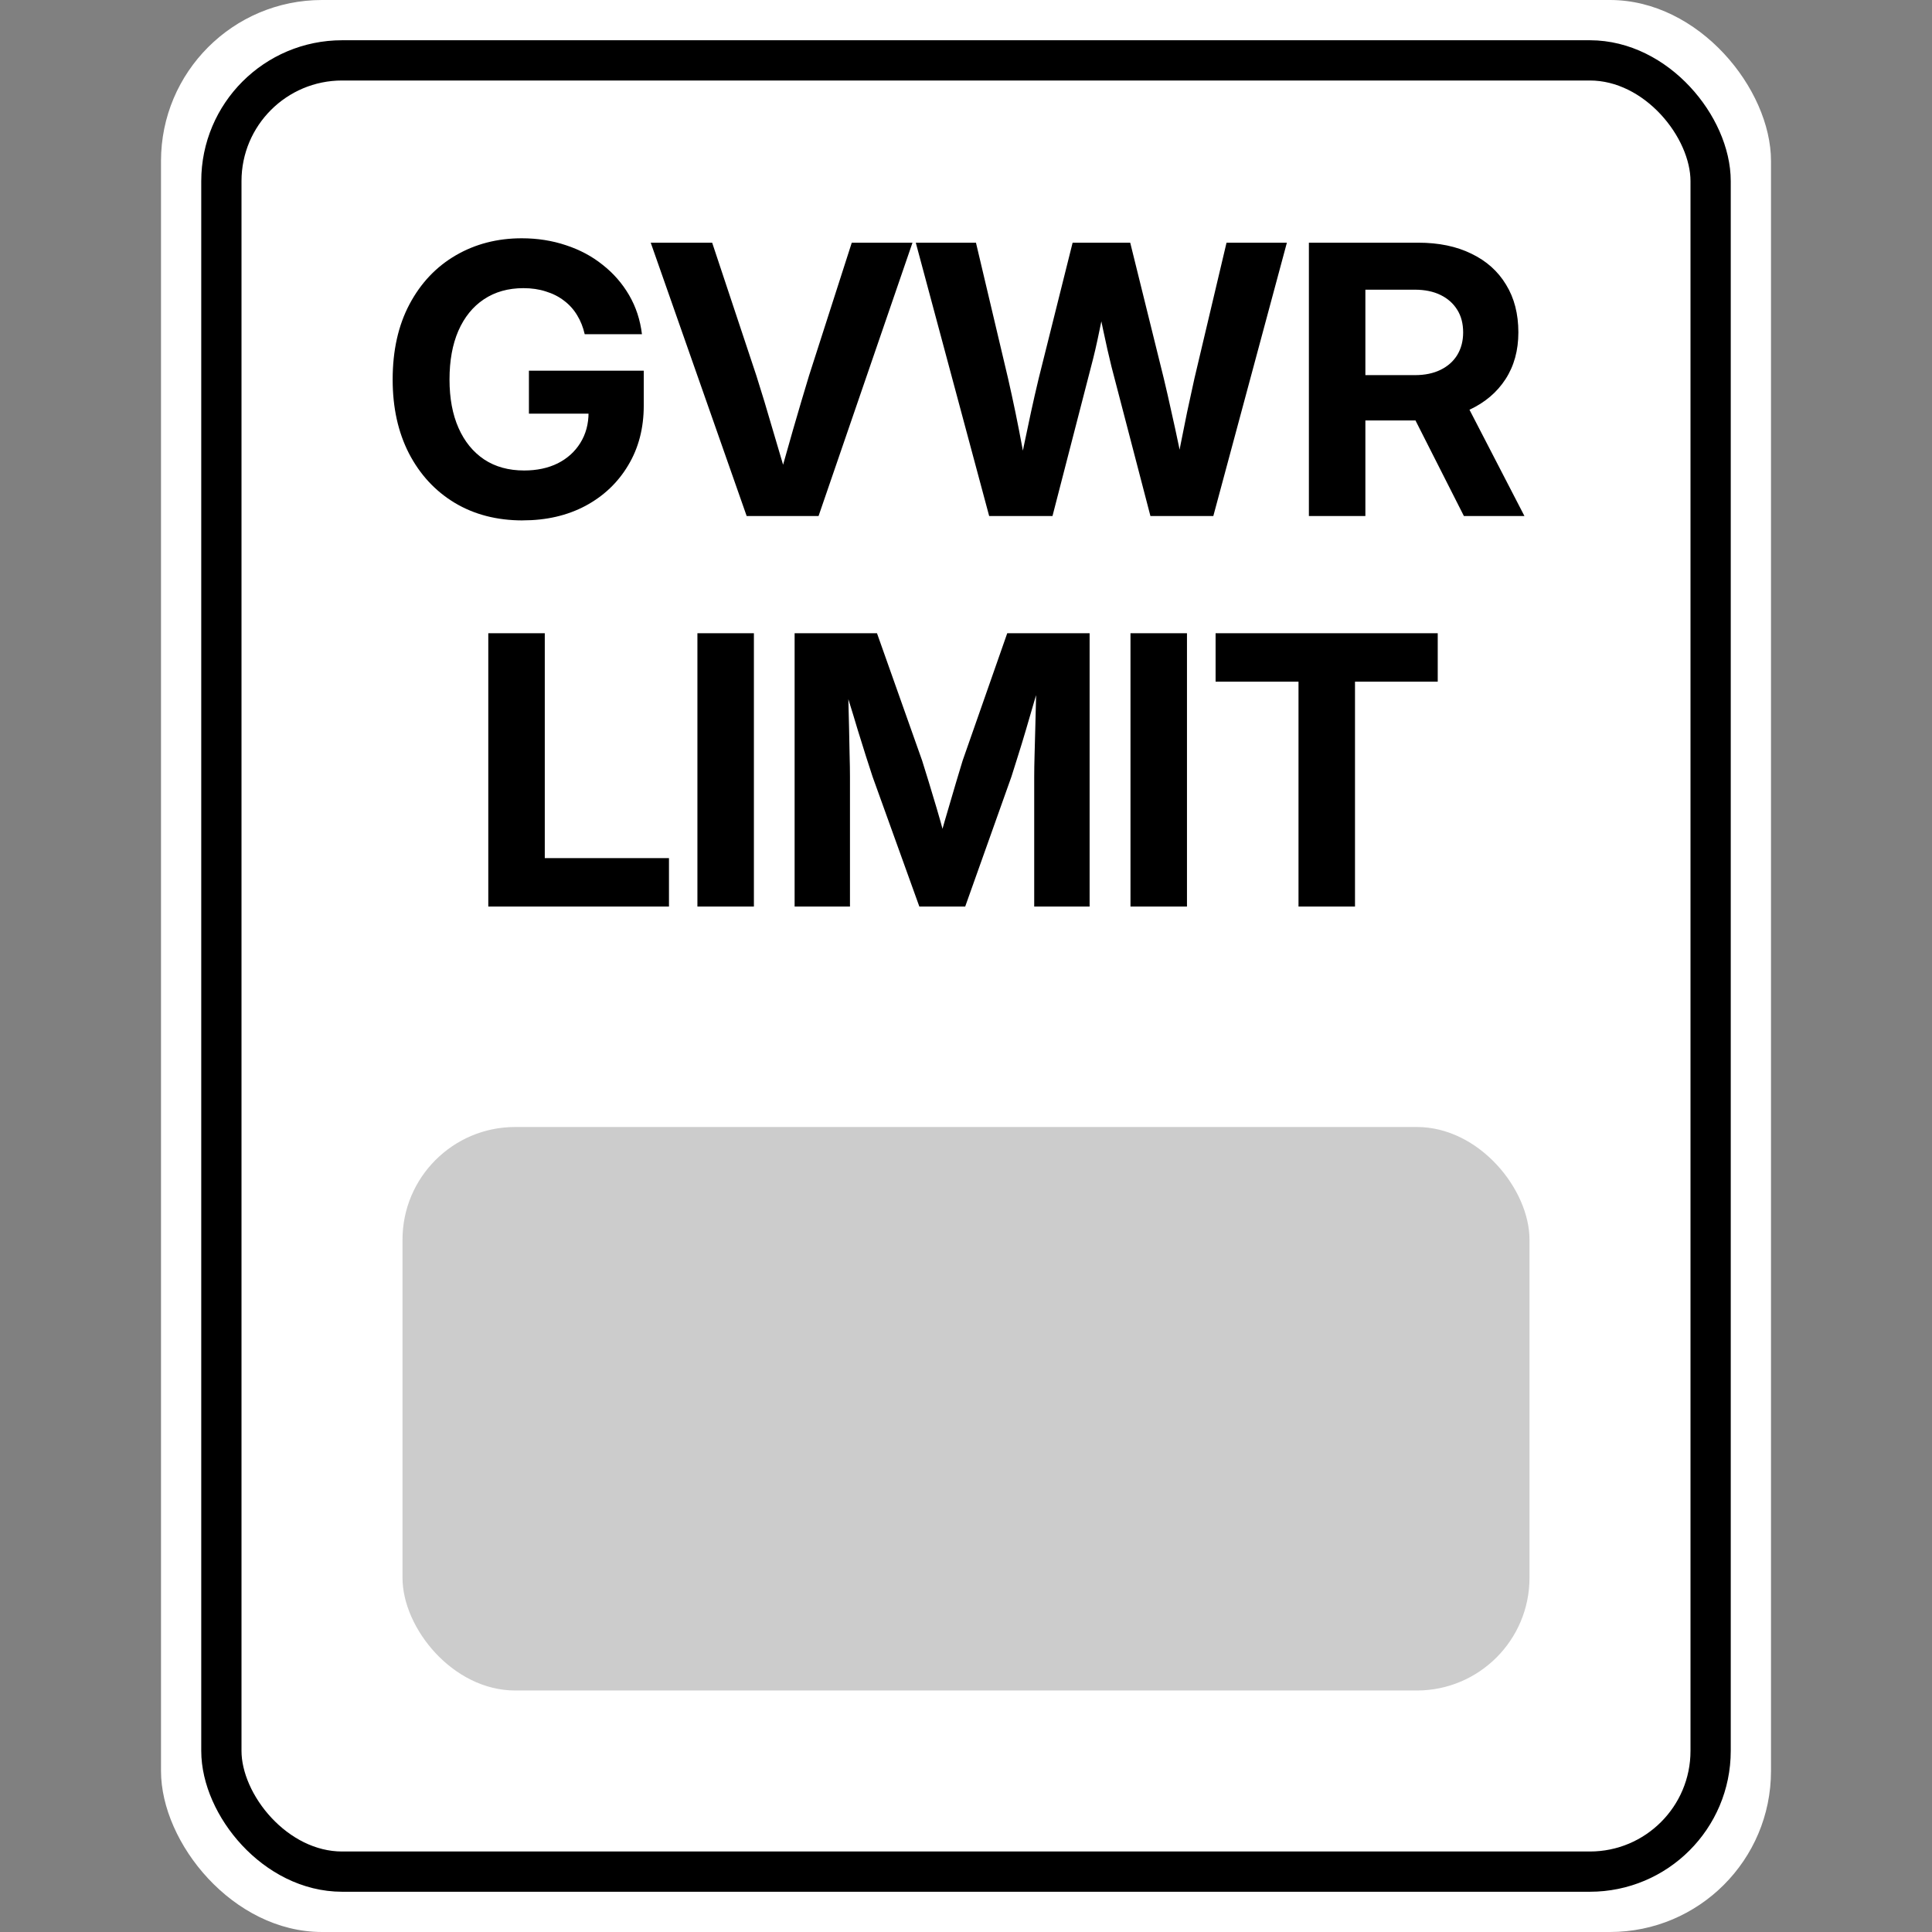 <?xml version="1.0" encoding="UTF-8"?>
<!-- Created with Inkscape (http://www.inkscape.org/) -->
<svg width="96" height="96" version="1.1" viewBox="0 0 96 96" xml:space="preserve" xmlns="http://www.w3.org/2000/svg"><rect x="0" y="0" width="96" height="96" fill="#808080" stroke="none"/><rect x="26" y="24" width="30" height="24" ry="4" fill-opacity=".2"/><path d="m70 41v4c-1.186 0.845-8 3.265-8-5v-7h-3v-3l3-1v-3h4v3h4v4h-4v7c0 2.398 2.585 1.528 4 1z" aria-label="t"/><rect x="8" width="80" height="96" ry="8" fill="#fff"/><rect x="11" y="3" width="74" height="90" ry="6" fill="none" stroke="#000" stroke-width="2"/><g stroke-width="2" aria-label="GVWR
LIMIT"><path d="m25.972 25.859q-1.923 0-3.381-0.875-1.449-0.875-2.269-2.452-0.811-1.577-0.811-3.673 0-2.169 0.839-3.746t2.297-2.425q1.458-0.848 3.281-0.848 1.167 0 2.197 0.346 1.03 0.337 1.823 0.975 0.802 0.629 1.312 1.504 0.51 0.875 0.638 1.941h-2.844q-0.118-0.52-0.374-0.939-0.255-0.428-0.656-0.729-0.392-0.301-0.902-0.456-0.501-0.164-1.112-0.164-1.139 0-1.969 0.556-0.82 0.547-1.267 1.568-0.438 1.012-0.438 2.415 0 1.395 0.447 2.406 0.447 1.012 1.276 1.568 0.829 0.547 1.987 0.547 0.948 0 1.668-0.355 0.72-0.365 1.121-1.012 0.41-0.656 0.41-1.513l0.665 0.055h-3.628v-2.133h5.706v1.732q0 1.686-0.775 2.971-0.766 1.285-2.124 2.014-1.358 0.72-3.117 0.72zm11.129-0.219-4.767-13.581h3.053l2.197 6.608q0.392 1.23 0.811 2.68 0.428 1.44 0.93 3.144h-0.811q0.483-1.704 0.893-3.144 0.419-1.449 0.793-2.68l2.124-6.608h3.017l-4.667 13.581zm12.05 0-3.646-13.581h2.99l1.595 6.745q0.191 0.839 0.365 1.677 0.173 0.839 0.328 1.677 0.164 0.839 0.31 1.686h-0.556q0.164-0.848 0.337-1.686 0.173-0.839 0.355-1.677 0.182-0.839 0.383-1.677l1.686-6.745h2.862l1.668 6.745q0.201 0.839 0.383 1.677 0.191 0.839 0.365 1.677t0.337 1.686h-0.574q0.155-0.848 0.31-1.686 0.164-0.839 0.337-1.677 0.182-0.839 0.365-1.677l1.595-6.745h2.999l-3.655 13.581h-3.126l-1.932-7.41q-0.201-0.811-0.41-1.805-0.201-0.993-0.483-2.233h0.766q-0.273 1.24-0.474 2.233-0.201 0.993-0.419 1.805l-1.914 7.41zm15.887 0v-13.581h5.432q1.531 0 2.643 0.547 1.121 0.538 1.723 1.54 0.611 0.993 0.611 2.37 0 1.34-0.638 2.324-0.638 0.984-1.796 1.522-1.148 0.529-2.707 0.529h-3.582v-2.251h3.582q0.738 0 1.276-0.264 0.538-0.264 0.829-0.738 0.292-0.483 0.292-1.121 0-0.656-0.292-1.121-0.292-0.474-0.829-0.738-0.538-0.264-1.285-0.264h-2.452v11.247zm7.702 0-3.108-6.134h2.944l3.172 6.134z"/><path d="m24.263 45.046v-13.581h2.807v11.174h6.171v2.406zm13.198-13.581v13.581h-2.807v-13.581zm2.023 13.581v-13.581h4.093l2.242 6.325q0.137 0.428 0.328 1.057 0.191 0.62 0.392 1.303 0.201 0.674 0.365 1.294 0.173 0.62 0.283 1.03h-0.702q0.109-0.41 0.273-1.03 0.173-0.62 0.374-1.294 0.201-0.684 0.383-1.303 0.191-0.629 0.319-1.057l2.215-6.325h4.093v13.581h-2.753v-6.453q0-0.456 0.018-1.085 0.018-0.629 0.036-1.34 0.018-0.72 0.036-1.449 0.018-0.738 0.027-1.395h0.337q-0.21 0.72-0.438 1.477-0.219 0.757-0.428 1.467t-0.401 1.312q-0.182 0.592-0.319 1.012l-2.297 6.453h-2.279l-2.324-6.453q-0.137-0.419-0.328-1.012-0.191-0.602-0.41-1.312-0.21-0.711-0.447-1.467-0.228-0.757-0.447-1.477h0.401q0.009 0.656 0.027 1.395 0.018 0.729 0.036 1.449 0.018 0.711 0.027 1.34 0.018 0.629 0.018 1.085v6.453zm19.496-13.581v13.581h-2.807v-13.581zm1.422 2.406v-2.406h11.038v2.406h-4.111v11.174h-2.807v-11.174z"/></g><rect x="20" y="56" width="56" height="28" ry="5.6" fill-opacity=".2"/></svg>
